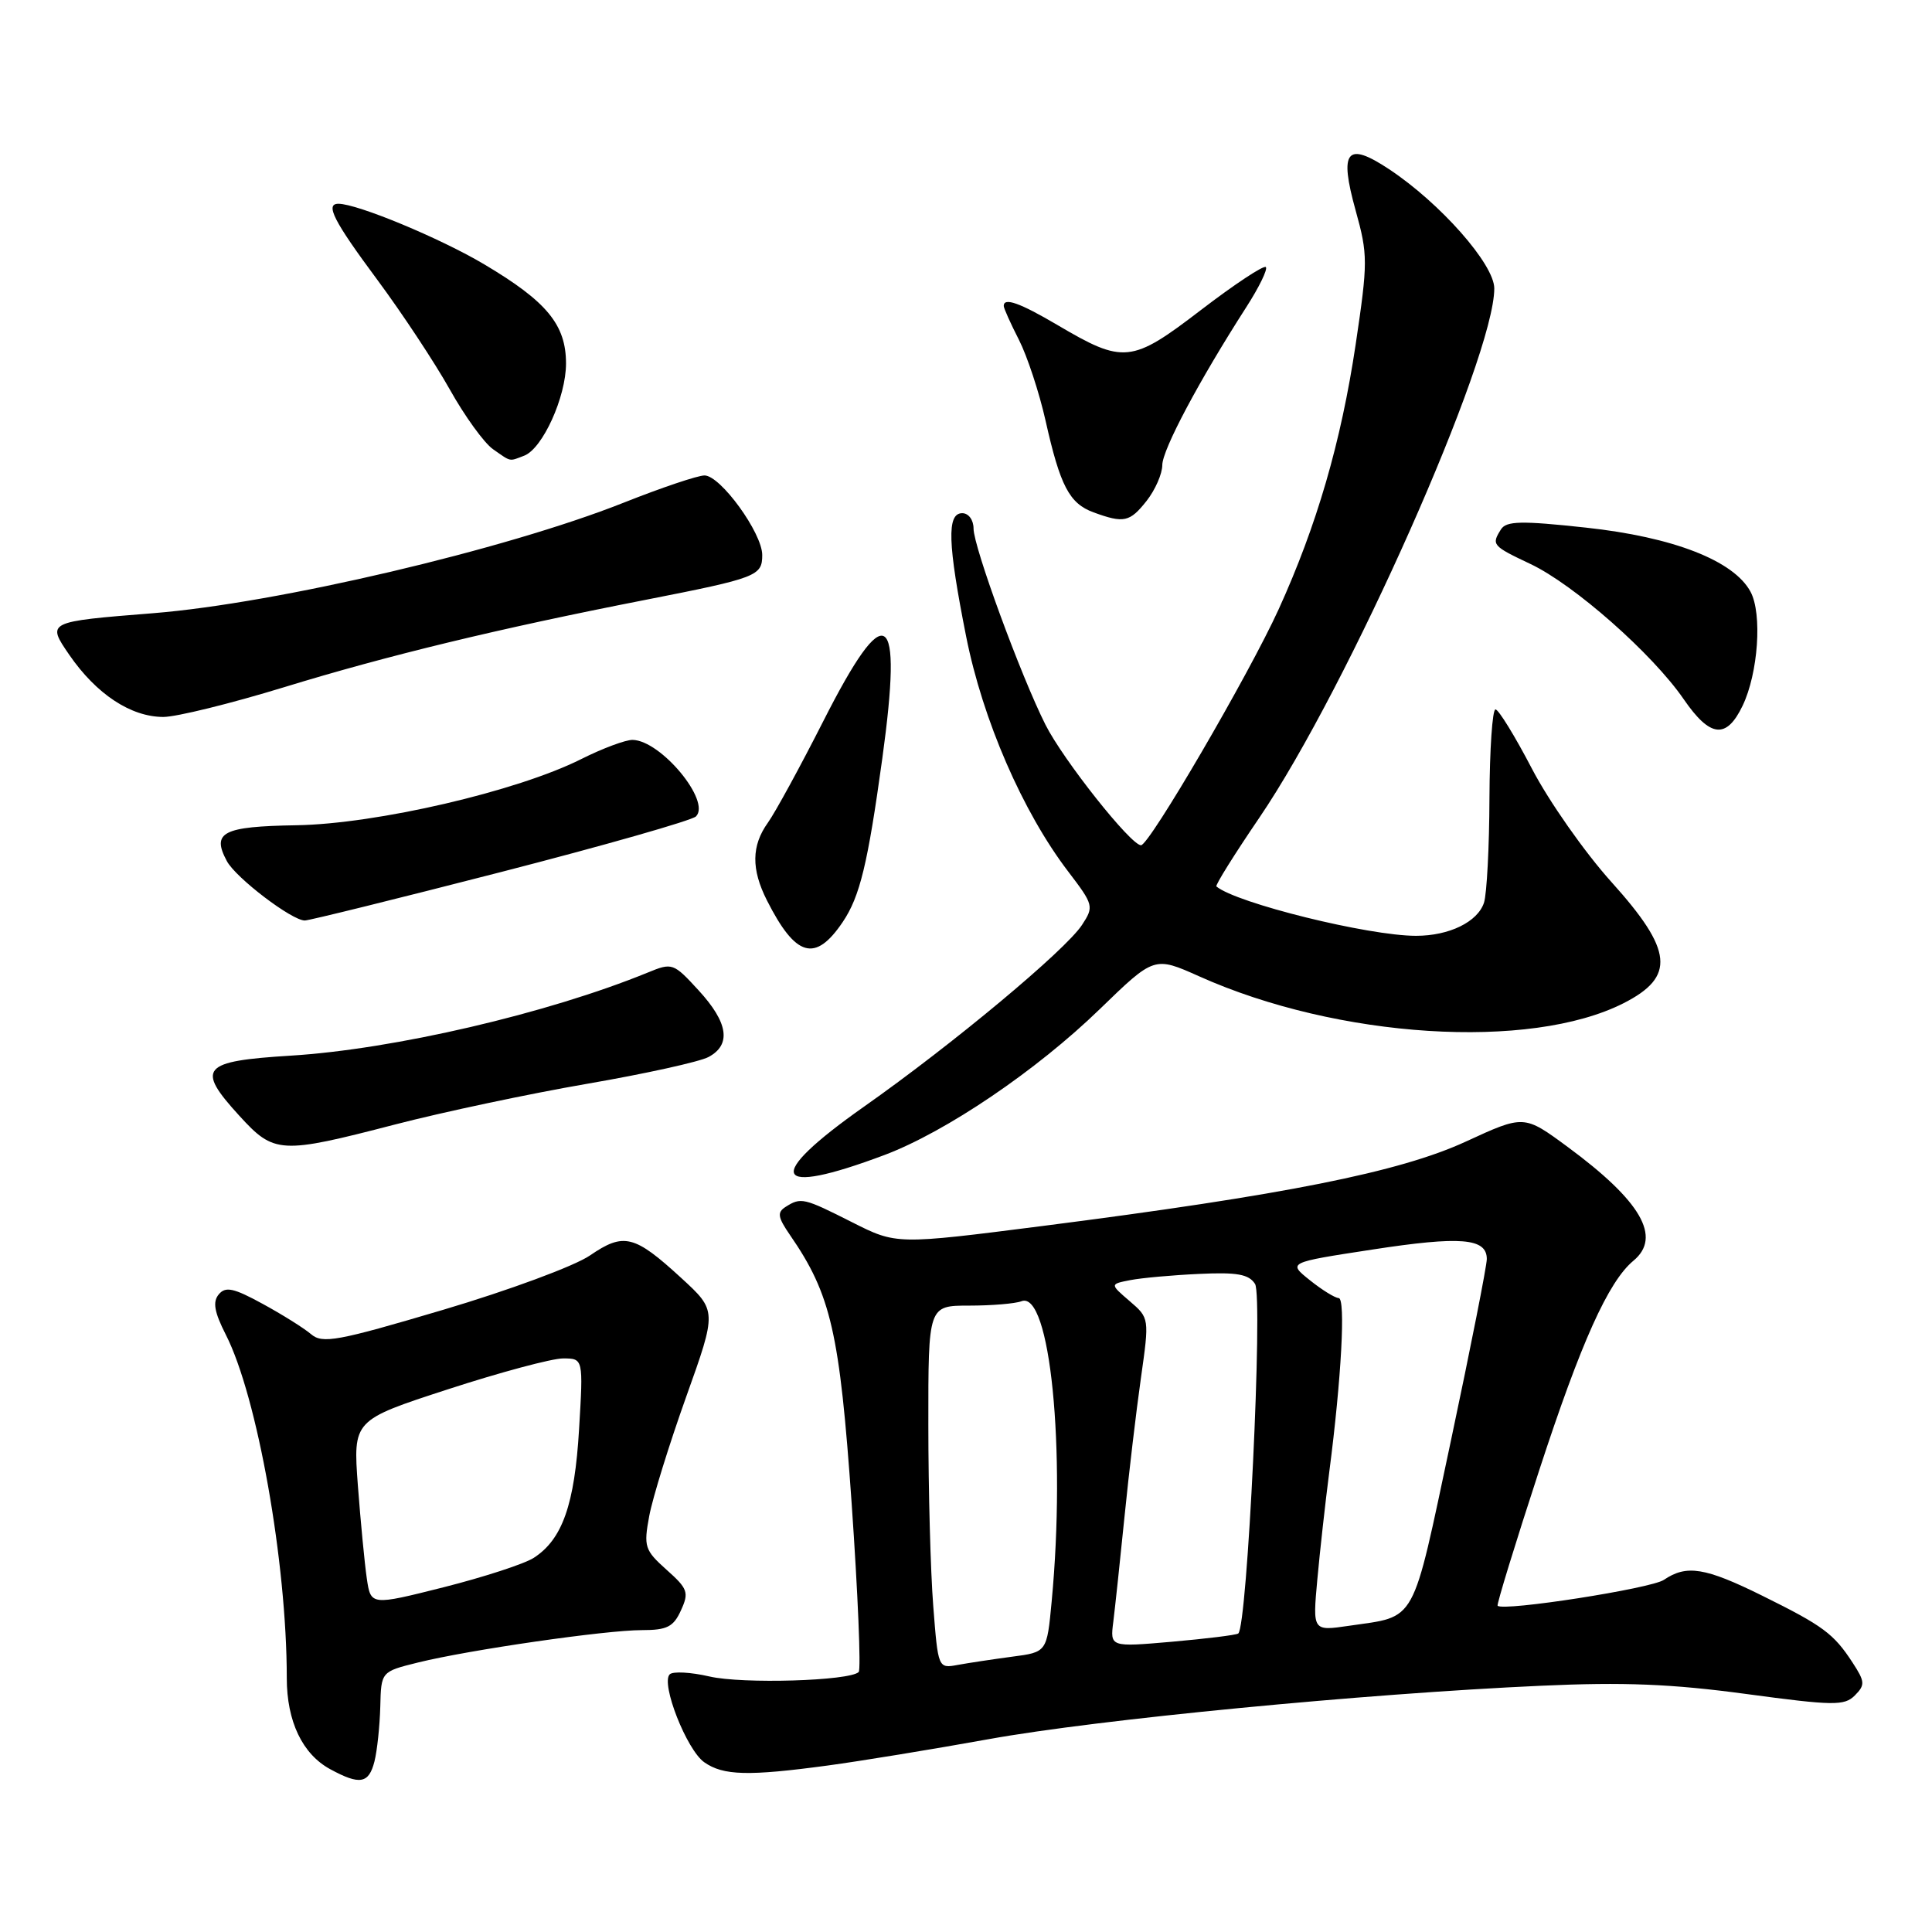 <?xml version="1.0" encoding="UTF-8" standalone="no"?>
<!DOCTYPE svg PUBLIC "-//W3C//DTD SVG 1.1//EN" "http://www.w3.org/Graphics/SVG/1.1/DTD/svg11.dtd" >
<svg xmlns="http://www.w3.org/2000/svg" xmlns:xlink="http://www.w3.org/1999/xlink" version="1.1" viewBox="0 0 256 256">
 <g >
 <path fill="currentColor"
d=" M 49.62 233.39 C 49.98 231.96 50.32 228.69 50.39 226.14 C 50.50 221.50 50.50 221.50 55.39 220.29 C 62.19 218.61 80.25 216.00 85.05 216.00 C 88.39 216.00 89.24 215.57 90.23 213.38 C 91.32 211.01 91.14 210.51 88.32 208.00 C 85.42 205.40 85.27 204.94 86.03 200.86 C 86.48 198.46 88.68 191.36 90.92 185.09 C 95.00 173.68 95.00 173.68 90.26 169.33 C 84.05 163.63 82.65 163.29 78.18 166.35 C 76.15 167.75 67.41 170.98 58.71 173.56 C 44.68 177.72 42.73 178.08 41.21 176.78 C 40.27 175.98 37.38 174.17 34.79 172.76 C 30.95 170.66 29.88 170.43 28.98 171.52 C 28.16 172.51 28.40 173.86 29.92 176.85 C 34.09 185.02 38.00 207.04 38.00 222.35 C 38.00 228.09 40.07 232.43 43.76 234.43 C 47.68 236.56 48.87 236.35 49.62 233.39 Z  M 109.68 233.94 C 113.98 233.36 123.58 231.79 131.00 230.45 C 145.43 227.84 180.78 224.42 204.20 223.37 C 215.14 222.87 221.52 223.13 231.37 224.46 C 242.94 226.02 244.39 226.04 245.77 224.66 C 247.15 223.27 247.13 222.84 245.48 220.31 C 242.98 216.47 241.58 215.43 233.53 211.45 C 225.93 207.69 223.48 207.30 220.47 209.34 C 218.78 210.49 199.20 213.54 198.44 212.77 C 198.30 212.62 200.77 204.55 203.95 194.83 C 209.49 177.86 213.11 169.82 216.44 167.05 C 220.22 163.92 217.46 159.15 207.72 151.97 C 201.94 147.71 201.94 147.71 194.22 151.27 C 185.45 155.31 170.19 158.35 138.14 162.45 C 118.79 164.92 118.79 164.92 112.92 161.96 C 106.49 158.71 106.13 158.63 104.11 159.91 C 102.95 160.64 103.05 161.28 104.68 163.65 C 110.12 171.54 111.26 176.54 112.85 199.23 C 113.68 211.19 114.10 221.23 113.78 221.55 C 112.60 222.73 98.37 223.16 94.00 222.14 C 91.53 221.57 89.16 221.44 88.74 221.86 C 87.53 223.07 90.99 231.88 93.32 233.51 C 95.84 235.28 99.16 235.36 109.68 233.94 Z  M 117.21 153.04 C 125.35 149.97 137.33 141.86 145.73 133.71 C 152.95 126.71 152.95 126.71 158.90 129.37 C 177.24 137.60 202.74 139.22 215.13 132.93 C 222.04 129.42 221.69 125.94 213.54 116.89 C 209.98 112.94 205.24 106.18 202.99 101.86 C 200.74 97.54 198.56 94.00 198.16 94.00 C 197.75 94.00 197.39 99.29 197.36 105.75 C 197.34 112.21 197.01 118.44 196.64 119.60 C 195.81 122.15 192.04 124.00 187.63 124.00 C 181.32 124.00 163.82 119.67 161.18 117.46 C 161.00 117.31 163.56 113.21 166.87 108.35 C 178.61 91.08 198.00 47.40 198.00 38.22 C 198.00 35.02 190.84 26.91 184.06 22.42 C 178.43 18.69 177.42 19.94 179.63 27.89 C 181.26 33.76 181.26 34.71 179.63 45.66 C 177.69 58.61 174.48 69.63 169.43 80.73 C 165.47 89.42 152.29 112.00 151.19 112.00 C 149.84 112.00 140.87 100.68 138.53 96.03 C 135.27 89.56 129.00 72.46 129.00 70.04 C 129.00 68.89 128.34 68.00 127.50 68.00 C 125.44 68.00 125.57 72.00 128.02 84.34 C 130.22 95.40 135.51 107.58 141.54 115.48 C 144.91 119.90 144.97 120.12 143.37 122.56 C 141.17 125.92 126.26 138.35 114.51 146.62 C 101.13 156.04 102.23 158.67 117.21 153.04 Z  M 52.35 149.00 C 58.71 147.35 70.18 144.92 77.84 143.60 C 85.49 142.28 92.71 140.69 93.88 140.06 C 96.93 138.43 96.50 135.51 92.58 131.24 C 89.23 127.59 89.08 127.53 85.83 128.87 C 72.57 134.29 52.18 139.04 38.51 139.88 C 26.70 140.61 25.93 141.51 31.71 147.84 C 36.33 152.90 37.13 152.95 52.35 149.00 Z  M 111.66 122.18 C 113.94 118.80 114.98 114.51 116.91 100.50 C 119.67 80.48 117.45 79.07 109.10 95.54 C 106.02 101.61 102.71 107.67 101.75 109.01 C 99.57 112.05 99.53 115.17 101.62 119.30 C 105.43 126.83 108.02 127.57 111.66 122.18 Z  M 66.38 115.55 C 80.06 112.03 91.69 108.71 92.22 108.18 C 94.24 106.16 87.58 98.12 83.83 98.04 C 82.91 98.02 79.85 99.16 77.02 100.58 C 68.53 104.85 49.88 109.18 39.27 109.35 C 29.49 109.51 28.01 110.28 30.06 114.10 C 31.24 116.32 38.72 122.01 40.40 121.97 C 41.01 121.96 52.69 119.07 66.38 115.55 Z  M 230.91 93.50 C 232.97 89.19 233.52 81.34 231.96 78.42 C 229.75 74.29 221.72 71.16 210.12 69.91 C 201.57 68.98 199.60 69.03 198.89 70.14 C 197.60 72.19 197.72 72.33 202.79 74.73 C 208.57 77.46 218.97 86.64 223.10 92.65 C 226.61 97.75 228.76 97.98 230.91 93.50 Z  M 37.64 91.06 C 51.33 86.86 66.03 83.30 85.50 79.49 C 100.32 76.58 101.00 76.32 101.00 73.54 C 101.00 70.63 95.47 63.00 93.35 63.00 C 92.45 63.00 87.62 64.63 82.61 66.62 C 66.99 72.82 36.68 79.94 20.33 81.25 C 6.17 82.38 6.17 82.38 9.18 86.77 C 12.77 91.98 17.33 94.99 21.64 95.00 C 23.36 95.00 30.56 93.23 37.64 91.06 Z  M 151.93 66.37 C 153.07 64.92 154.01 62.78 154.01 61.62 C 154.03 59.56 158.89 50.43 165.14 40.70 C 166.84 38.06 168.00 35.67 167.73 35.39 C 167.45 35.11 163.58 37.67 159.14 41.07 C 149.92 48.14 148.89 48.24 140.09 43.05 C 135.13 40.13 133.00 39.37 133.00 40.54 C 133.00 40.84 133.90 42.85 135.01 45.02 C 136.11 47.18 137.70 52.00 138.54 55.73 C 140.48 64.39 141.69 66.71 144.90 67.89 C 148.92 69.36 149.70 69.19 151.93 66.37 Z  M 69.46 60.38 C 71.90 59.44 75.00 52.60 75.00 48.17 C 75.00 43.03 72.47 39.96 64.17 35.03 C 58.35 31.57 47.35 27.00 44.84 27.00 C 43.05 27.00 44.21 29.28 50.00 37.08 C 53.30 41.53 57.61 48.06 59.59 51.59 C 61.56 55.12 64.14 58.68 65.31 59.51 C 67.79 61.24 67.41 61.16 69.46 60.38 Z  M 48.60 209.13 C 48.31 207.13 47.78 201.60 47.42 196.84 C 46.78 188.18 46.78 188.18 59.35 184.09 C 66.26 181.84 73.13 180.00 74.60 180.00 C 77.29 180.00 77.29 180.00 76.73 189.38 C 76.14 199.37 74.51 203.98 70.73 206.42 C 69.50 207.22 64.14 208.96 58.82 210.31 C 49.13 212.75 49.13 212.75 48.60 209.13 Z  M 123.66 212.80 C 123.30 208.23 123.01 197.41 123.01 188.75 C 123.00 173.00 123.00 173.00 128.42 173.00 C 131.40 173.00 134.52 172.74 135.35 172.42 C 139.14 170.96 141.26 192.02 139.35 212.21 C 138.72 218.92 138.72 218.92 134.11 219.52 C 131.57 219.86 128.33 220.35 126.90 220.61 C 124.31 221.09 124.30 221.06 123.66 212.80 Z  M 147.52 214.88 C 147.75 213.02 148.42 206.78 149.00 201.00 C 149.58 195.22 150.56 186.93 151.18 182.58 C 152.30 174.66 152.30 174.65 149.68 172.40 C 147.06 170.15 147.06 170.15 149.78 169.62 C 151.28 169.33 155.37 168.96 158.88 168.80 C 163.92 168.56 165.48 168.84 166.30 170.13 C 167.38 171.83 165.27 215.71 164.07 216.45 C 163.75 216.66 159.79 217.14 155.28 217.54 C 147.09 218.25 147.09 218.25 147.52 214.88 Z  M 174.55 209.32 C 174.89 205.57 175.61 199.12 176.14 195.00 C 177.74 182.68 178.32 172.00 177.38 172.00 C 176.90 171.99 175.18 170.93 173.57 169.64 C 170.63 167.29 170.63 167.29 181.80 165.58 C 193.55 163.77 197.00 164.05 197.01 166.82 C 197.01 167.74 194.87 178.57 192.26 190.87 C 187.00 215.60 187.83 214.09 178.72 215.43 C 173.93 216.13 173.93 216.13 174.55 209.32 Z "/>
</g>
</svg>
